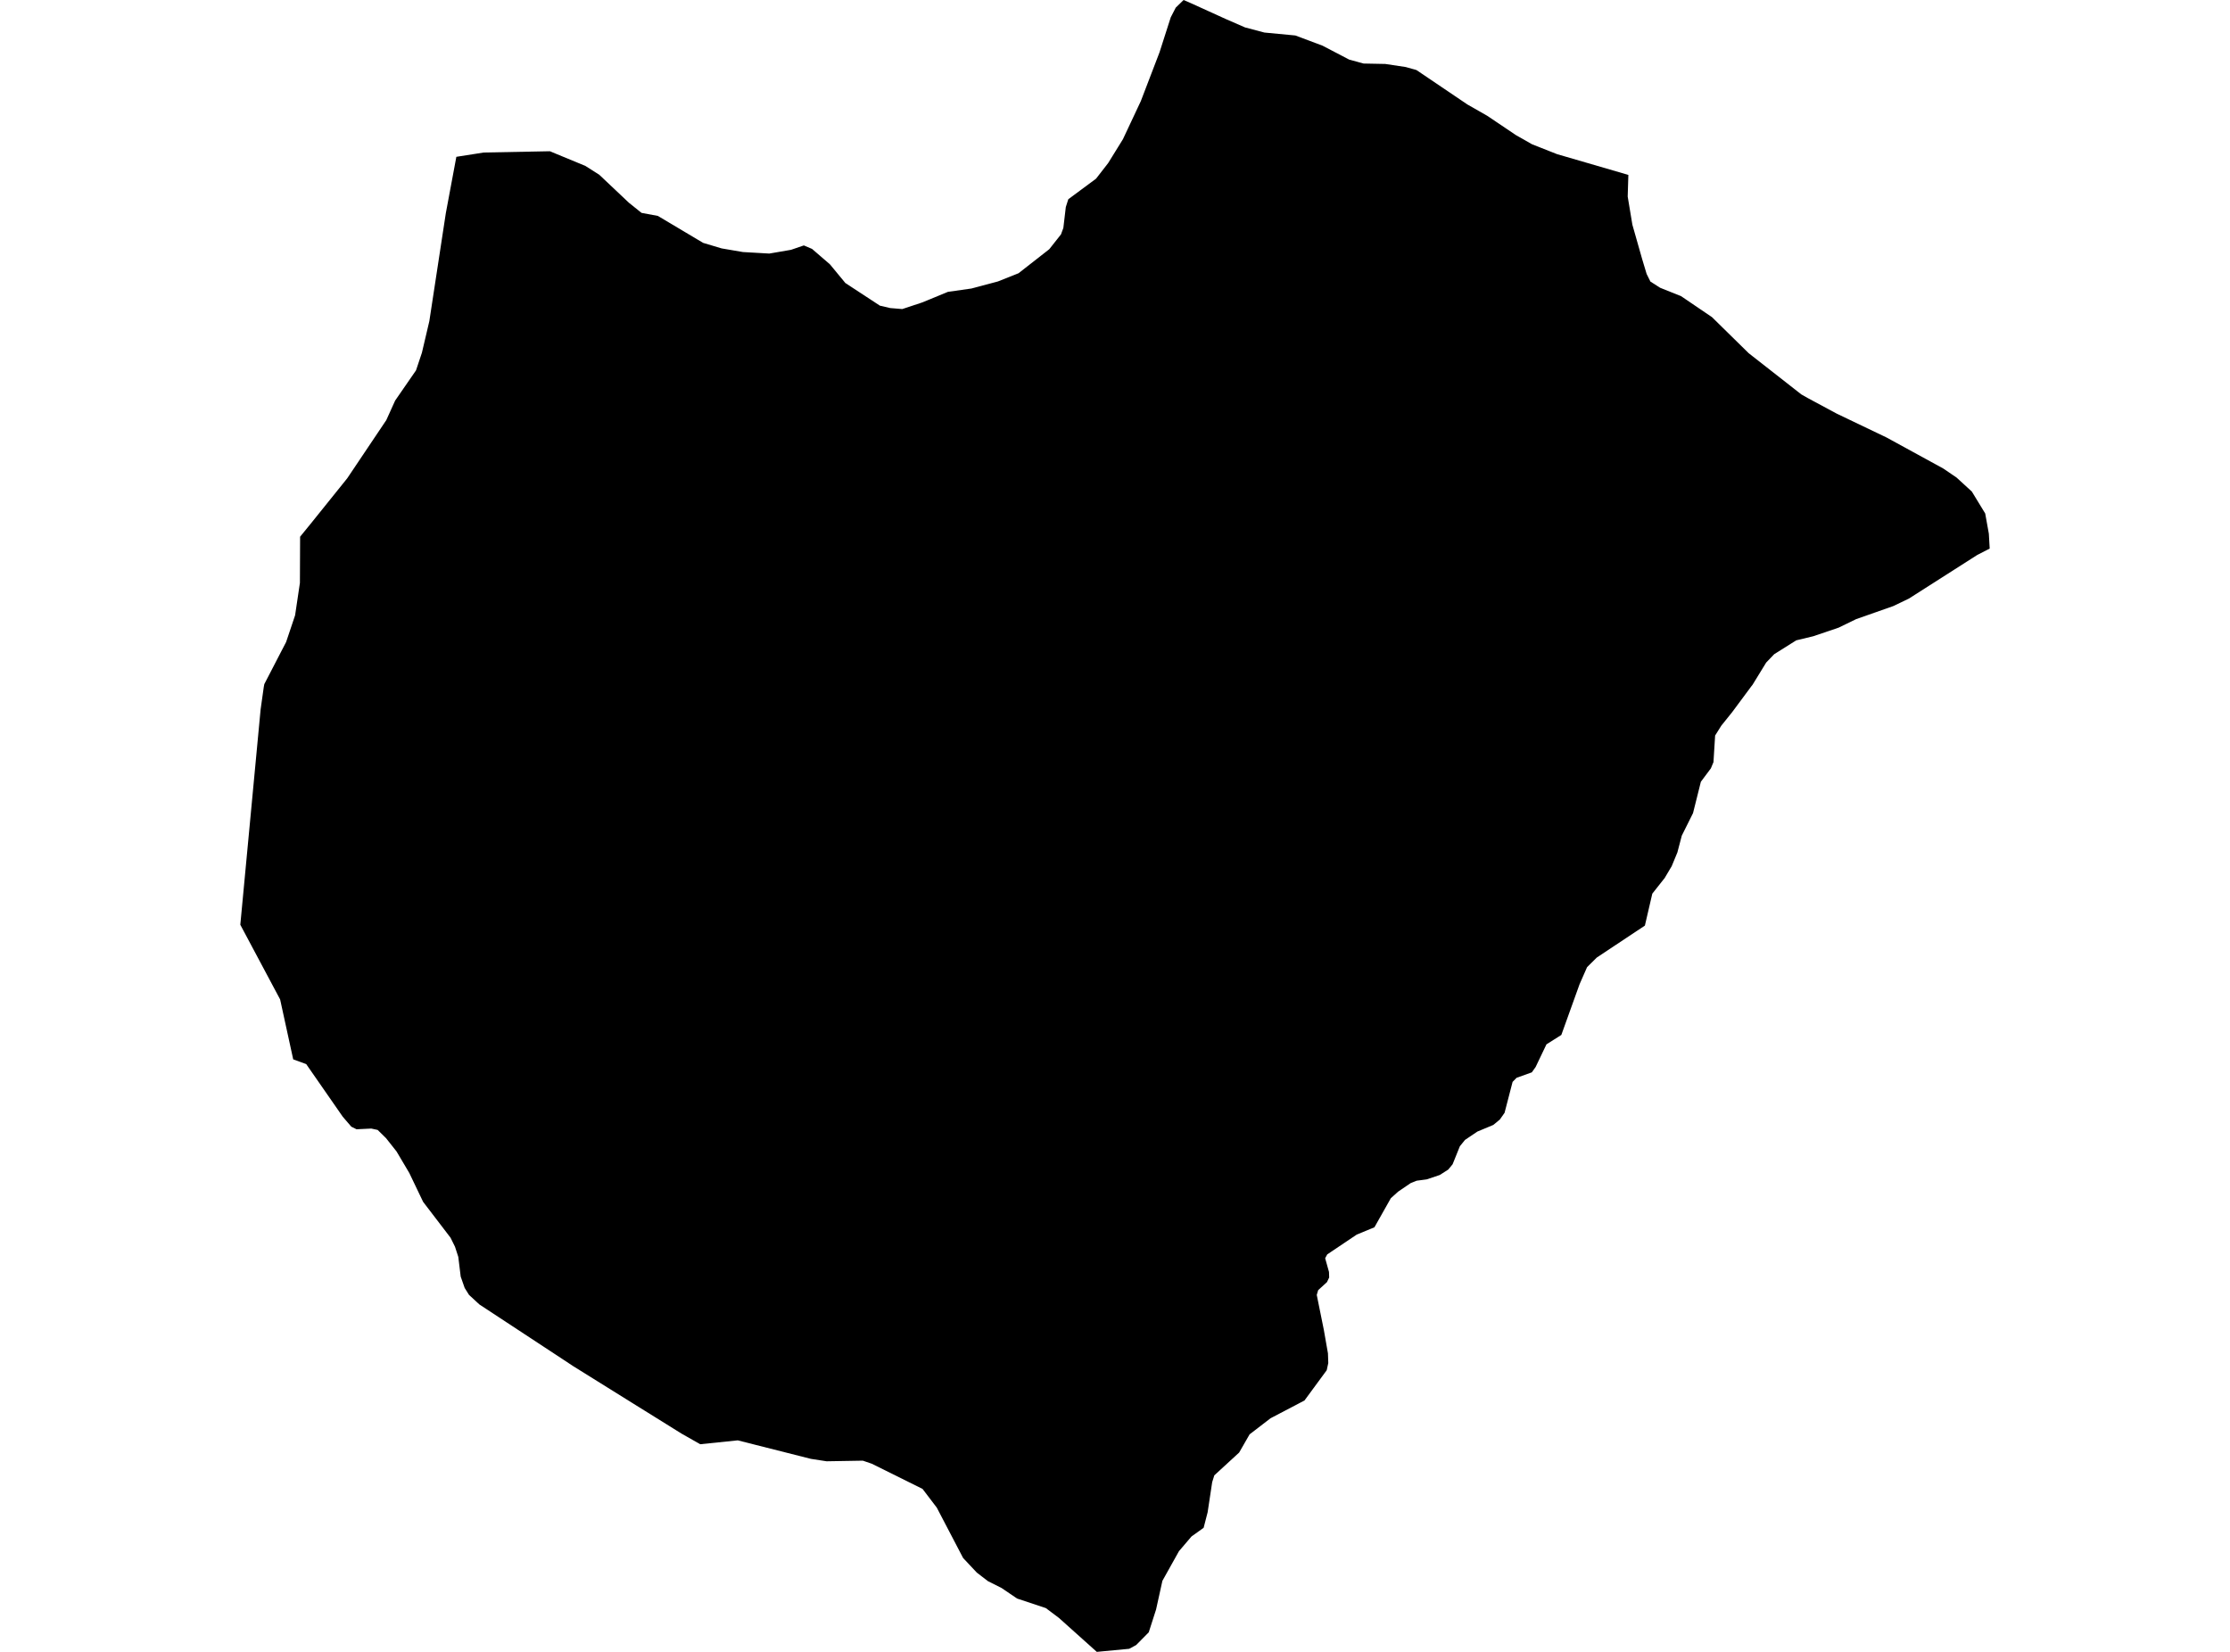 <?xml version='1.0'?>
<svg  baseProfile = 'tiny' width = '540' height = '400' stroke-linecap = 'round' stroke-linejoin = 'round' version='1.1' xmlns='http://www.w3.org/2000/svg'>
<path id='3716801001' title='3716801001'  d='M 288.455 0.801 296.804 4.598 301.505 6.645 306.183 7.881 313.664 8.59 320.252 11.06 326.714 14.434 330.191 15.384 335.452 15.487 340.393 16.23 343.001 16.962 355.32 25.289 360.146 28.045 367.078 32.712 370.978 34.931 377.028 37.321 394.311 42.354 394.151 47.592 395.283 54.409 397.662 62.77 398.737 66.339 399.652 68.18 401.997 69.679 407.075 71.715 414.556 76.793 423.443 85.52 436.196 95.505 437.706 96.363 444.763 100.16 456.852 105.948 470.566 113.451 473.792 115.647 477.486 119.032 480.723 124.339 481.604 129.246 481.809 132.838 478.801 134.382 462.24 144.95 458.476 146.757 449.464 149.926 445.232 151.984 439.09 154.066 434.961 155.061 429.631 158.412 427.686 160.437 424.381 165.824 424.106 166.167 419.44 172.458 416.82 175.718 415.322 178.108 414.922 184.548 414.293 186.057 411.868 189.306 409.969 196.9 407.247 202.356 406.183 206.417 404.811 209.734 403.049 212.707 402.912 212.856 400.11 216.402 398.314 224.134 386.67 231.865 384.314 234.199 382.496 238.328 378.081 250.612 374.478 252.888 371.847 258.39 370.932 259.671 367.249 260.986 366.277 261.981 364.333 269.473 363.189 271.097 361.61 272.401 357.744 274.013 354.759 276.027 353.513 277.559 351.751 281.928 350.699 283.209 348.64 284.525 345.472 285.588 343.047 285.909 341.594 286.492 338.552 288.562 336.791 290.152 332.822 297.186 328.533 298.959 321.395 303.752 320.892 304.678 321.819 308.006 321.864 309.345 321.327 310.466 319.199 312.41 318.856 313.565 320.572 322.04 321.567 327.714 321.647 330.058 321.27 331.797 315.882 339.128 307.67 343.429 302.592 347.329 300.064 351.733 294.048 357.257 293.533 358.904 292.435 366.179 291.463 369.953 288.523 372.058 285.492 375.615 281.478 382.798 279.945 389.74 278.172 395.265 275.13 398.342 273.437 399.257 265.591 400 256.429 391.788 253.249 389.397 246.295 387.087 242.532 384.536 239.238 382.878 236.539 380.808 233.222 377.273 226.851 365.081 223.397 360.54 211.113 354.444 208.94 353.7 200.167 353.849 196.37 353.265 178.653 348.782 169.56 349.72 165.087 347.181 158.454 343.052 153.101 339.723 138.746 330.779 136.081 329.017 116.088 315.876 113.572 313.554 112.52 311.872 111.559 309.127 110.976 304.346 110.175 301.887 109.1 299.714 102.455 291.021 99.115 284.044 96.027 278.829 93.476 275.603 91.451 273.613 89.907 273.281 86.339 273.453 85.069 272.824 82.988 270.399 74.146 257.669 71.001 256.525 67.833 242.011 58.191 223.928 63.109 171.783 63.875 166.339 64.001 165.664 69.285 155.462 71.458 148.999 72.625 141.141 72.671 129.967 75.198 126.867 84.086 115.818 93.545 101.727 95.683 97.003 100.739 89.683 102.169 85.405 103.964 77.765 107.956 51.63 110.507 37.973 117.152 36.932 133.153 36.624 141.732 40.169 145.106 42.308 152.312 49.114 155.354 51.55 159.3 52.282 170.269 58.813 174.752 60.151 179.899 61.032 186.27 61.398 187.357 61.215 191.543 60.494 194.654 59.43 196.644 60.277 200.979 64.017 204.708 68.535 213.069 74.013 215.574 74.597 218.49 74.837 223.317 73.236 229.539 70.674 235.246 69.862 241.64 68.157 246.638 66.167 254.084 60.345 256.921 56.754 257.493 55.198 258.088 50.132 258.694 48.244 265.408 43.269 268.347 39.483 271.927 33.696 276.251 24.488 280.78 12.673 283.502 4.186 284.715 1.841 286.613 0 288.455 0.801 Z' />
</svg>